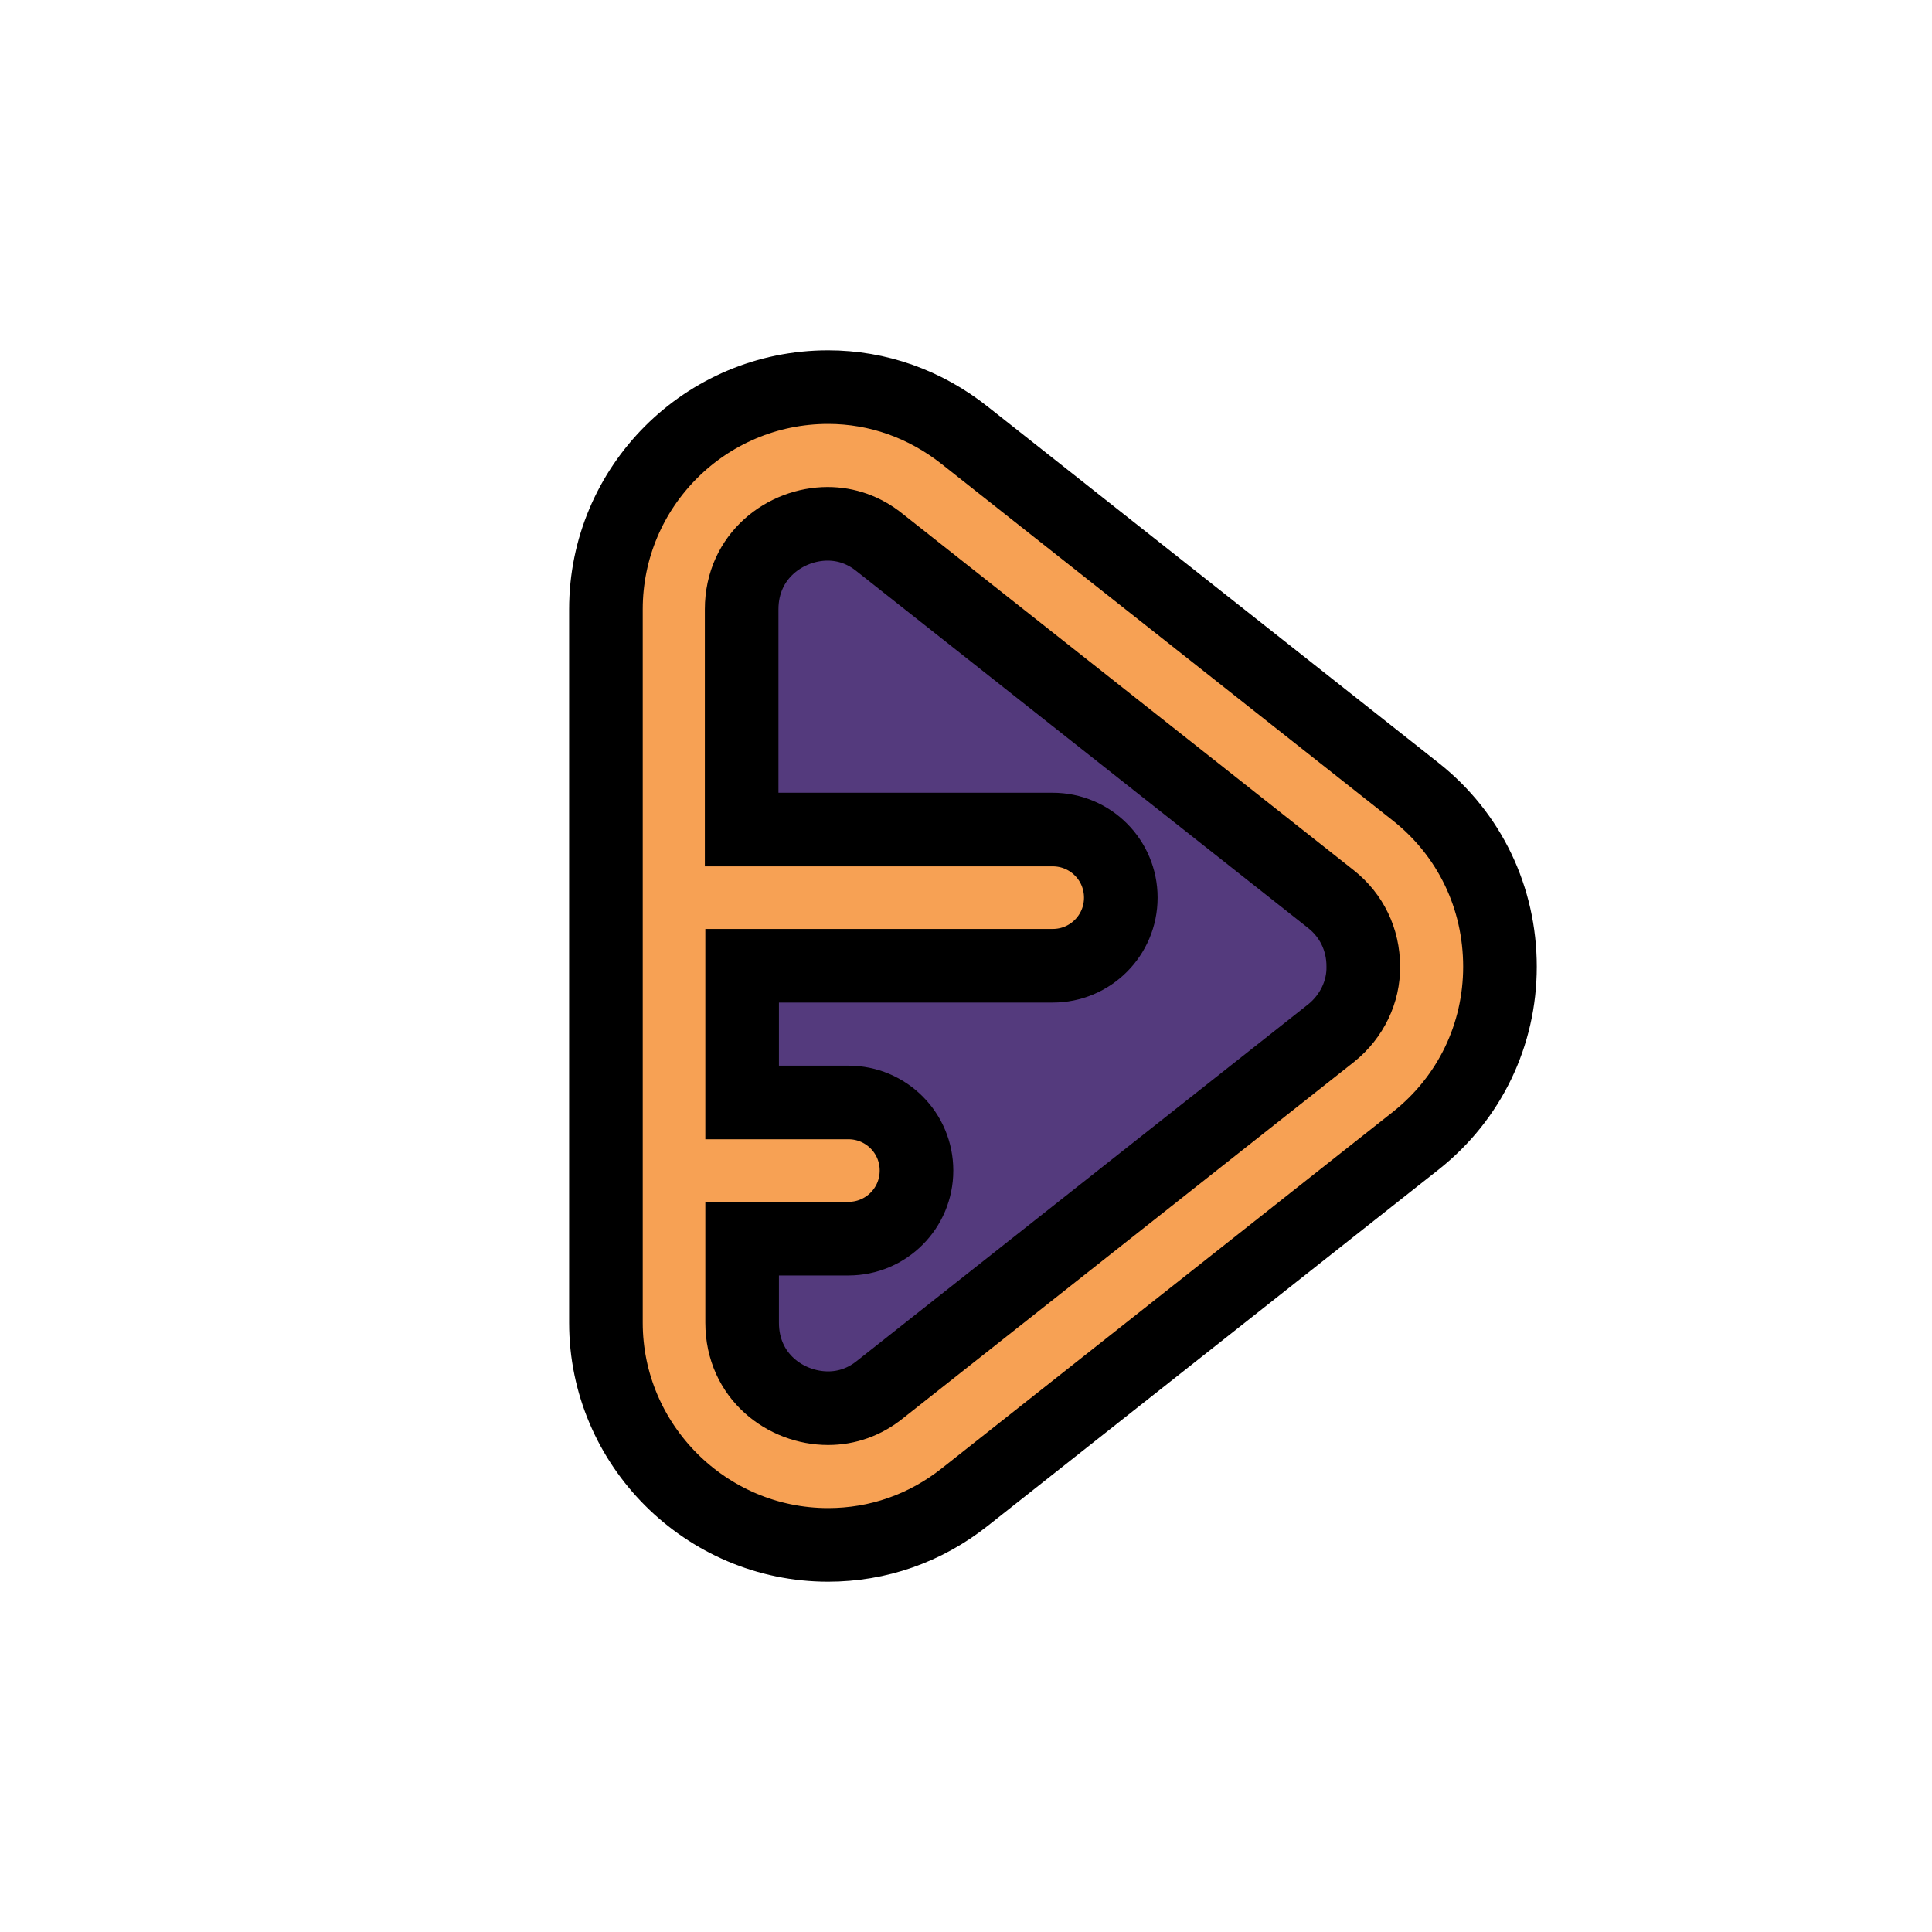 <svg width="400" height="400" xmlns="http://www.w3.org/2000/svg" stroke-width="15.24" stroke="#543A7D" fill="#543A7D" xml:space="preserve" version="1.1">

 <g>
  <title>Layer 1</title>
  <g stroke-width="0" id="SVGRepo_bgCarrier"/>
  <g stroke-linejoin="round" stroke-linecap="round" id="SVGRepo_tracerCarrier"/>
  <path id="svg_3" fill="#543A7D" d="m171.45,291.6c3.9,0 7.6,-1.3 10.8,-3.9l93.4,-73.8c4.3,-3.4 6.7,-8.4 6.7,-13.9s-2.4,-10.5 -6.7,-13.9l-93.4,-73.8c-3.2,-2.6 -6.9,-3.9 -10.8,-3.9c-8.8,0 -17.8,6.6 -17.8,17.7l0,147.7c0,11.1 9.1,17.8 17.8,17.8l0,0z"/>
  <path stroke="null" id="svg_6" fill="#f7a154" d="m293.15,163.95l-93.4,-73.8c-8.2,-6.5 -18,-10 -28.3,-10c-25.4,0 -46,20.6 -46,46l0,147.7c0,25.3 20.7,46 46,46l0,0c10.3,0 20.1,-3.4 28.3,-9.9l93.4,-73.8c11.1,-8.8 17.4,-21.9 17.4,-36c0,-14.3 -6.3,-27.4 -17.4,-36.2zm-17.5,49.9l-93.4,73.8c-3.2,2.6 -6.9,3.9 -10.8,3.9c-8.8,0 -17.8,-6.6 -17.8,-17.7l0,-17.4l22,0c7.8,0 14.1,-6.3 14.1,-14.1c0,-7.8 -6.3,-14.1 -14.1,-14.1l-22,0l0,-28.3l64.3,0c7.8,0 14.1,-6.3 14.1,-14.1s-6.3,-14.1 -14.1,-14.1l-64.4,0l0,-45.6c0,-11.1 9.1,-17.7 17.8,-17.7c3.9,0 7.6,1.3 10.8,3.9l93.4,73.8c4.3,3.4 6.7,8.4 6.7,13.9c0.1,5.3 -2.4,10.4 -6.6,13.8z"/>
 </g>
</svg>
